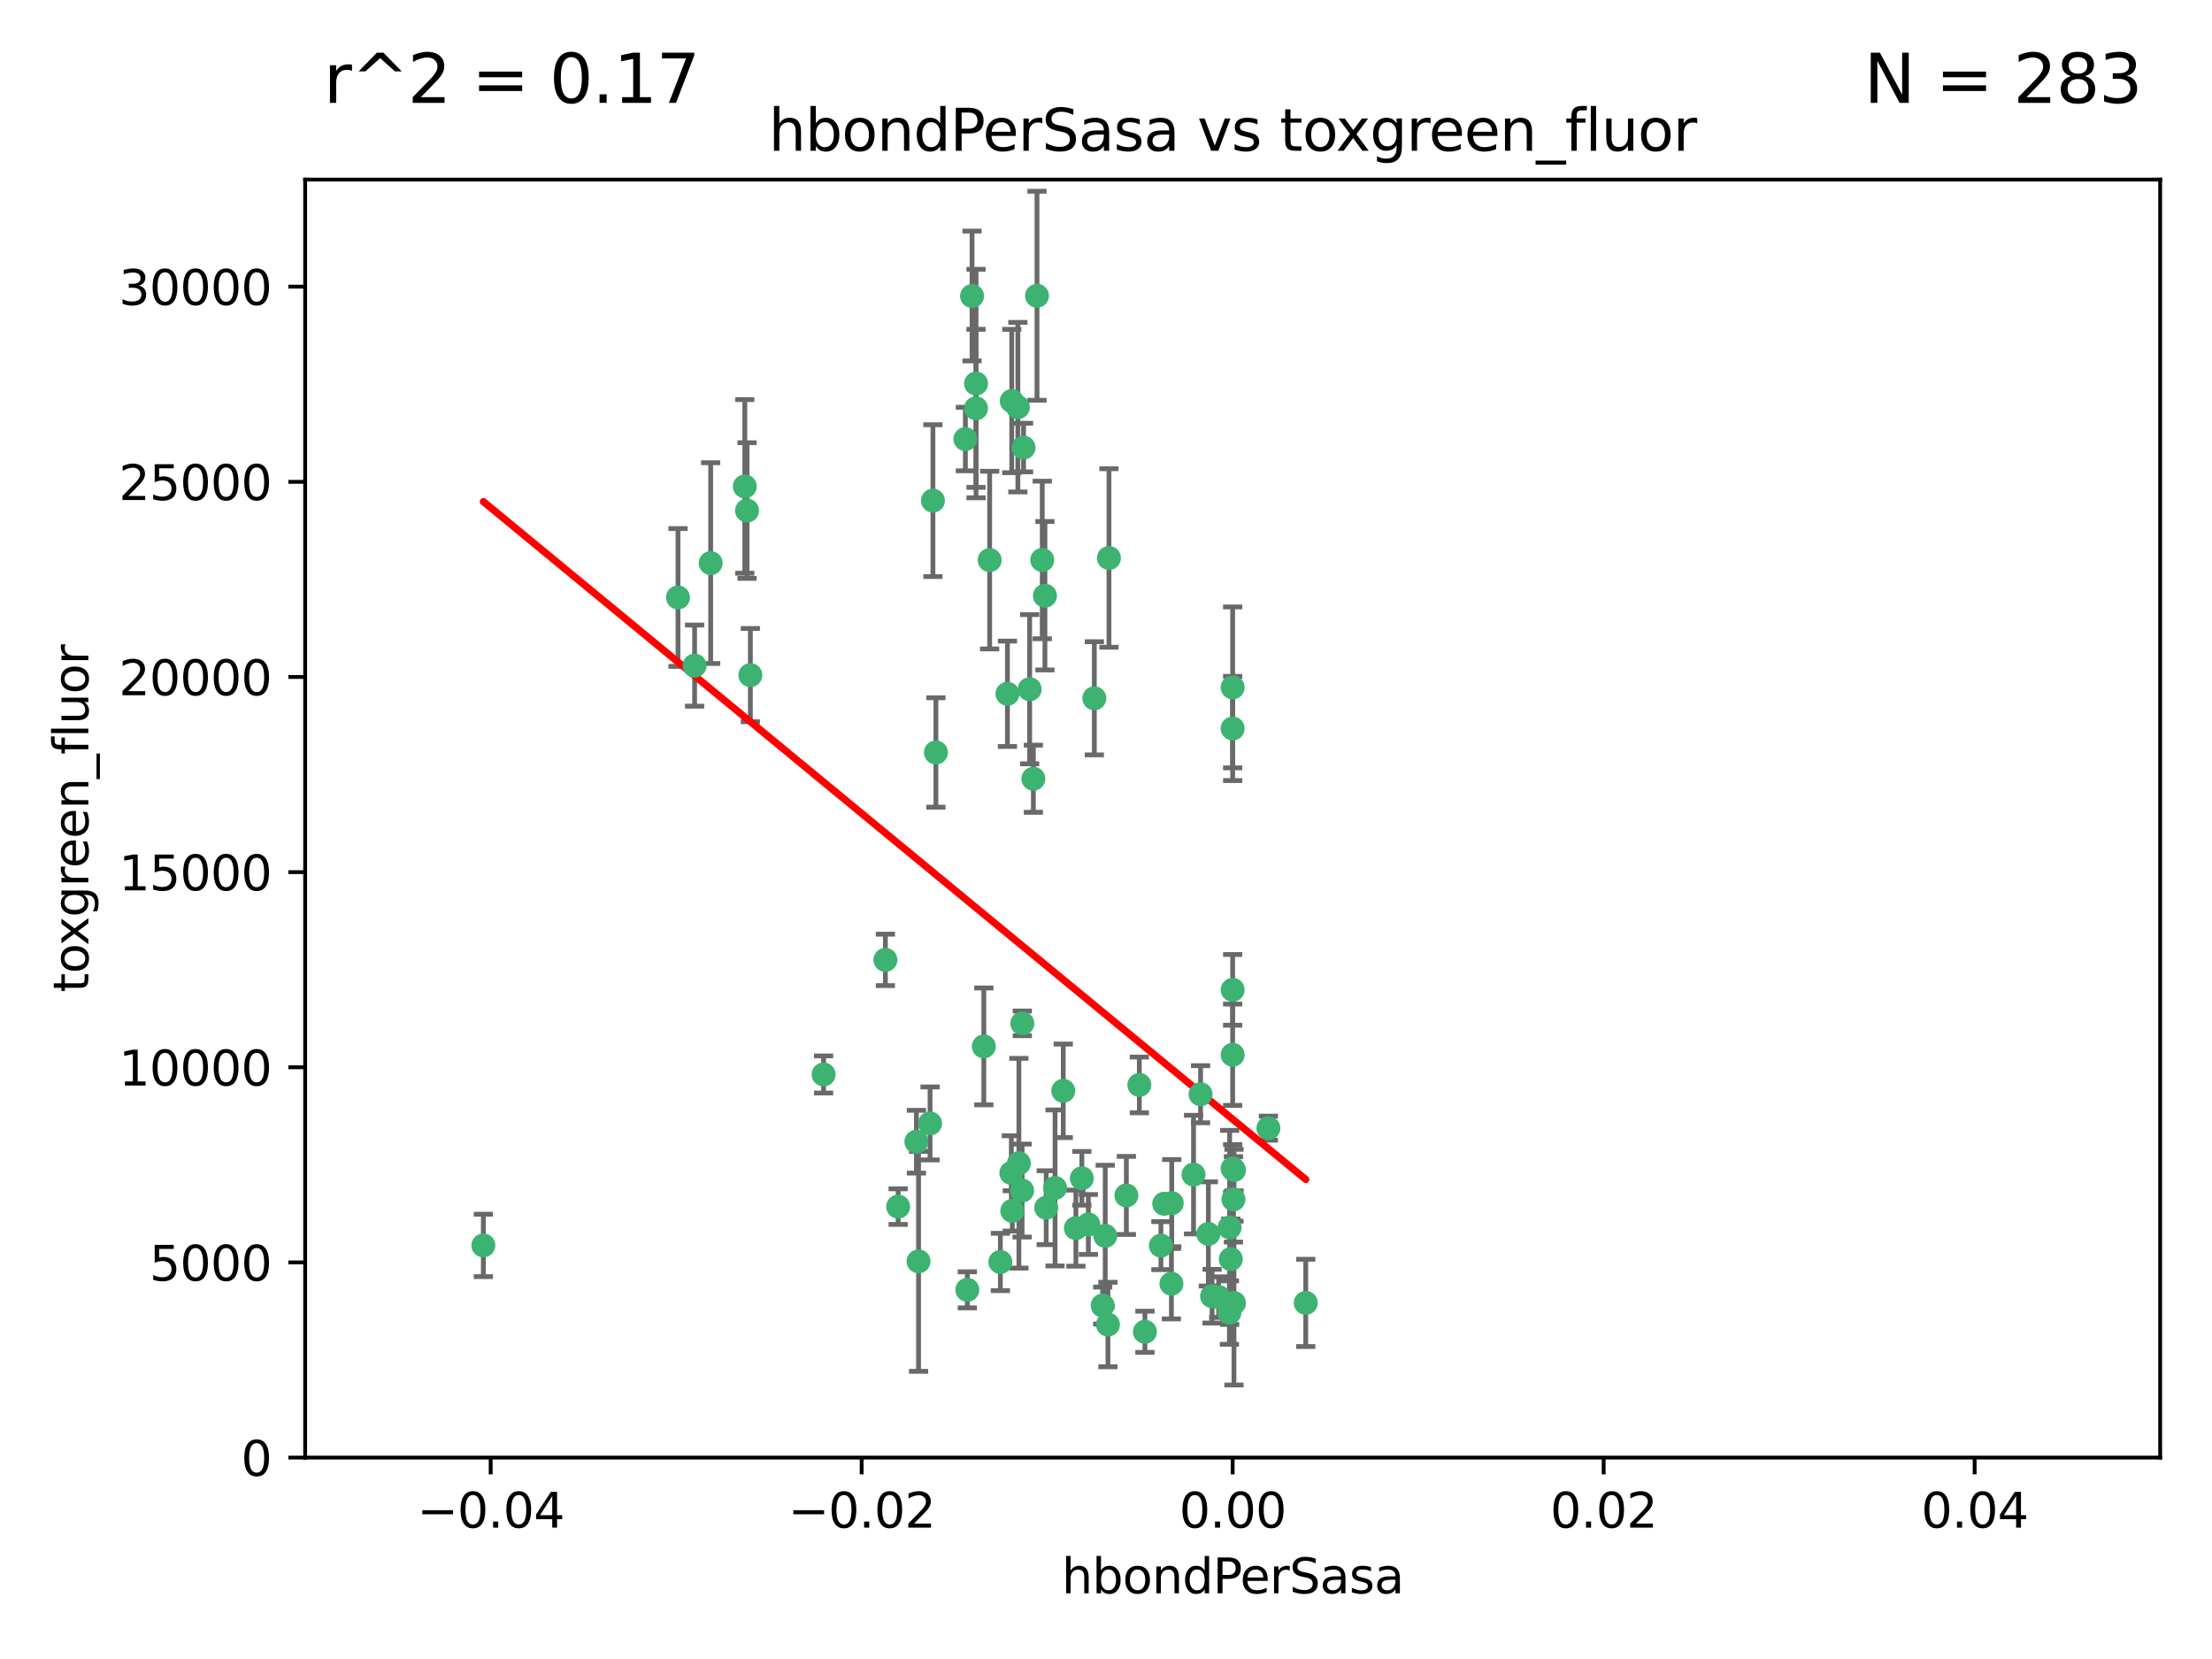 <?xml version="1.0" encoding="utf-8" standalone="no"?>
<!DOCTYPE svg PUBLIC "-//W3C//DTD SVG 1.1//EN"
  "http://www.w3.org/Graphics/SVG/1.1/DTD/svg11.dtd">
<svg xmlns:xlink="http://www.w3.org/1999/xlink" width="460.8pt" height="345.6pt" viewBox="0 0 460.8 345.6" xmlns="http://www.w3.org/2000/svg" version="1.1">
 <defs>
  <style type="text/css">*{stroke-linejoin: round; stroke-linecap: butt}</style>
 </defs>
 <g id="figure_1">
  <g id="patch_1">
   <path d="M 0 345.6 
L 460.8 345.6 
L 460.8 0 
L 0 0 
z
" style="fill: #ffffff"/>
  </g>
  <g id="axes_1">
   <g id="patch_2">
    <path d="M 63.571 303.64 
L 450 303.64 
L 450 37.411 
L 63.571 37.411 
z
" style="fill: #ffffff"/>
   </g>
   <g id="PathCollection_1">
    <defs>
     <path id="m97e5ae4700" d="M 0 1.118 
C 0.297 1.118 0.581 1 0.791 0.791 
C 1 0.581 1.118 0.297 1.118 0 
C 1.118 -0.297 1 -0.581 0.791 -0.791 
C 0.581 -1 0.297 -1.118 0 -1.118 
C -0.297 -1.118 -0.581 -1 -0.791 -0.791 
C -1 -0.581 -1.118 -0.297 -1.118 0 
C -1.118 0.297 -1 0.581 -0.791 0.791 
C -0.581 1 -0.297 1.118 0 1.118 
z
" style="stroke: #3cb371"/>
    </defs>
    <g clip-path="url(#p0ed3dbd4d8)">
     <use xlink:href="#m97e5ae4700" x="216.026" y="61.614" style="fill: #3cb371; stroke: #3cb371"/>
     <use xlink:href="#m97e5ae4700" x="217.677" y="124.1" style="fill: #3cb371; stroke: #3cb371"/>
     <use xlink:href="#m97e5ae4700" x="155.626" y="106.358" style="fill: #3cb371; stroke: #3cb371"/>
     <use xlink:href="#m97e5ae4700" x="203.329" y="79.9" style="fill: #3cb371; stroke: #3cb371"/>
     <use xlink:href="#m97e5ae4700" x="100.691" y="259.442" style="fill: #3cb371; stroke: #3cb371"/>
     <use xlink:href="#m97e5ae4700" x="203.319" y="85.062" style="fill: #3cb371; stroke: #3cb371"/>
     <use xlink:href="#m97e5ae4700" x="156.315" y="140.634" style="fill: #3cb371; stroke: #3cb371"/>
     <use xlink:href="#m97e5ae4700" x="148.044" y="117.306" style="fill: #3cb371; stroke: #3cb371"/>
     <use xlink:href="#m97e5ae4700" x="155.154" y="101.33" style="fill: #3cb371; stroke: #3cb371"/>
     <use xlink:href="#m97e5ae4700" x="214.498" y="143.574" style="fill: #3cb371; stroke: #3cb371"/>
     <use xlink:href="#m97e5ae4700" x="212.043" y="84.817" style="fill: #3cb371; stroke: #3cb371"/>
     <use xlink:href="#m97e5ae4700" x="206.164" y="116.682" style="fill: #3cb371; stroke: #3cb371"/>
     <use xlink:href="#m97e5ae4700" x="201.107" y="91.463" style="fill: #3cb371; stroke: #3cb371"/>
     <use xlink:href="#m97e5ae4700" x="210.768" y="83.54" style="fill: #3cb371; stroke: #3cb371"/>
     <use xlink:href="#m97e5ae4700" x="241.838" y="259.488" style="fill: #3cb371; stroke: #3cb371"/>
     <use xlink:href="#m97e5ae4700" x="264.233" y="235.012" style="fill: #3cb371; stroke: #3cb371"/>
     <use xlink:href="#m97e5ae4700" x="212.255" y="242.324" style="fill: #3cb371; stroke: #3cb371"/>
     <use xlink:href="#m97e5ae4700" x="213.226" y="93.237" style="fill: #3cb371; stroke: #3cb371"/>
     <use xlink:href="#m97e5ae4700" x="217.118" y="116.65" style="fill: #3cb371; stroke: #3cb371"/>
     <use xlink:href="#m97e5ae4700" x="202.496" y="61.664" style="fill: #3cb371; stroke: #3cb371"/>
     <use xlink:href="#m97e5ae4700" x="209.868" y="144.527" style="fill: #3cb371; stroke: #3cb371"/>
     <use xlink:href="#m97e5ae4700" x="184.442" y="199.958" style="fill: #3cb371; stroke: #3cb371"/>
     <use xlink:href="#m97e5ae4700" x="210.682" y="244.349" style="fill: #3cb371; stroke: #3cb371"/>
     <use xlink:href="#m97e5ae4700" x="194.344" y="104.293" style="fill: #3cb371; stroke: #3cb371"/>
     <use xlink:href="#m97e5ae4700" x="194.968" y="156.754" style="fill: #3cb371; stroke: #3cb371"/>
     <use xlink:href="#m97e5ae4700" x="201.512" y="268.694" style="fill: #3cb371; stroke: #3cb371"/>
     <use xlink:href="#m97e5ae4700" x="244.095" y="250.635" style="fill: #3cb371; stroke: #3cb371"/>
     <use xlink:href="#m97e5ae4700" x="144.699" y="138.657" style="fill: #3cb371; stroke: #3cb371"/>
     <use xlink:href="#m97e5ae4700" x="141.236" y="124.464" style="fill: #3cb371; stroke: #3cb371"/>
     <use xlink:href="#m97e5ae4700" x="242.524" y="250.767" style="fill: #3cb371; stroke: #3cb371"/>
     <use xlink:href="#m97e5ae4700" x="230.238" y="257.451" style="fill: #3cb371; stroke: #3cb371"/>
     <use xlink:href="#m97e5ae4700" x="190.904" y="237.838" style="fill: #3cb371; stroke: #3cb371"/>
     <use xlink:href="#m97e5ae4700" x="208.395" y="262.896" style="fill: #3cb371; stroke: #3cb371"/>
     <use xlink:href="#m97e5ae4700" x="215.269" y="162.223" style="fill: #3cb371; stroke: #3cb371"/>
     <use xlink:href="#m97e5ae4700" x="237.346" y="226.007" style="fill: #3cb371; stroke: #3cb371"/>
     <use xlink:href="#m97e5ae4700" x="252.503" y="270.018" style="fill: #3cb371; stroke: #3cb371"/>
     <use xlink:href="#m97e5ae4700" x="256.948" y="249.848" style="fill: #3cb371; stroke: #3cb371"/>
     <use xlink:href="#m97e5ae4700" x="219.786" y="247.472" style="fill: #3cb371; stroke: #3cb371"/>
     <use xlink:href="#m97e5ae4700" x="244.027" y="267.417" style="fill: #3cb371; stroke: #3cb371"/>
     <use xlink:href="#m97e5ae4700" x="256.397" y="262.293" style="fill: #3cb371; stroke: #3cb371"/>
     <use xlink:href="#m97e5ae4700" x="238.508" y="277.431" style="fill: #3cb371; stroke: #3cb371"/>
     <use xlink:href="#m97e5ae4700" x="234.644" y="249.032" style="fill: #3cb371; stroke: #3cb371"/>
     <use xlink:href="#m97e5ae4700" x="253.875" y="270.21" style="fill: #3cb371; stroke: #3cb371"/>
     <use xlink:href="#m97e5ae4700" x="229.709" y="271.976" style="fill: #3cb371; stroke: #3cb371"/>
     <use xlink:href="#m97e5ae4700" x="204.948" y="217.987" style="fill: #3cb371; stroke: #3cb371"/>
     <use xlink:href="#m97e5ae4700" x="191.354" y="262.761" style="fill: #3cb371; stroke: #3cb371"/>
     <use xlink:href="#m97e5ae4700" x="212.925" y="248.016" style="fill: #3cb371; stroke: #3cb371"/>
     <use xlink:href="#m97e5ae4700" x="221.497" y="227.238" style="fill: #3cb371; stroke: #3cb371"/>
     <use xlink:href="#m97e5ae4700" x="217.943" y="251.584" style="fill: #3cb371; stroke: #3cb371"/>
     <use xlink:href="#m97e5ae4700" x="187.102" y="251.36" style="fill: #3cb371; stroke: #3cb371"/>
     <use xlink:href="#m97e5ae4700" x="230.801" y="275.924" style="fill: #3cb371; stroke: #3cb371"/>
     <use xlink:href="#m97e5ae4700" x="212.966" y="213.19" style="fill: #3cb371; stroke: #3cb371"/>
     <use xlink:href="#m97e5ae4700" x="256.786" y="206.203" style="fill: #3cb371; stroke: #3cb371"/>
     <use xlink:href="#m97e5ae4700" x="227.97" y="145.468" style="fill: #3cb371; stroke: #3cb371"/>
     <use xlink:href="#m97e5ae4700" x="224.129" y="255.847" style="fill: #3cb371; stroke: #3cb371"/>
     <use xlink:href="#m97e5ae4700" x="225.369" y="245.459" style="fill: #3cb371; stroke: #3cb371"/>
     <use xlink:href="#m97e5ae4700" x="257.056" y="271.445" style="fill: #3cb371; stroke: #3cb371"/>
     <use xlink:href="#m97e5ae4700" x="226.725" y="255.08" style="fill: #3cb371; stroke: #3cb371"/>
     <use xlink:href="#m97e5ae4700" x="256.786" y="219.726" style="fill: #3cb371; stroke: #3cb371"/>
     <use xlink:href="#m97e5ae4700" x="256.109" y="273.433" style="fill: #3cb371; stroke: #3cb371"/>
     <use xlink:href="#m97e5ae4700" x="210.881" y="252.249" style="fill: #3cb371; stroke: #3cb371"/>
     <use xlink:href="#m97e5ae4700" x="256.159" y="255.69" style="fill: #3cb371; stroke: #3cb371"/>
     <use xlink:href="#m97e5ae4700" x="250.099" y="227.947" style="fill: #3cb371; stroke: #3cb371"/>
     <use xlink:href="#m97e5ae4700" x="256.786" y="143.2" style="fill: #3cb371; stroke: #3cb371"/>
     <use xlink:href="#m97e5ae4700" x="272.013" y="271.416" style="fill: #3cb371; stroke: #3cb371"/>
     <use xlink:href="#m97e5ae4700" x="231.015" y="116.24" style="fill: #3cb371; stroke: #3cb371"/>
     <use xlink:href="#m97e5ae4700" x="251.718" y="257.051" style="fill: #3cb371; stroke: #3cb371"/>
     <use xlink:href="#m97e5ae4700" x="256.786" y="243.416" style="fill: #3cb371; stroke: #3cb371"/>
     <use xlink:href="#m97e5ae4700" x="248.636" y="244.691" style="fill: #3cb371; stroke: #3cb371"/>
     <use xlink:href="#m97e5ae4700" x="257.069" y="243.742" style="fill: #3cb371; stroke: #3cb371"/>
     <use xlink:href="#m97e5ae4700" x="193.749" y="234.031" style="fill: #3cb371; stroke: #3cb371"/>
     <use xlink:href="#m97e5ae4700" x="171.569" y="223.827" style="fill: #3cb371; stroke: #3cb371"/>
     <use xlink:href="#m97e5ae4700" x="256.786" y="151.755" style="fill: #3cb371; stroke: #3cb371"/>
    </g>
   </g>
   <g id="matplotlib.axis_1">
    <g id="xtick_1">
     <g id="line2d_1">
      <defs>
       <path id="mc0fbf4f155" d="M 0 0 
L 0 3.5 
" style="stroke: #000000; stroke-width: 0.8"/>
      </defs>
      <g>
       <use xlink:href="#mc0fbf4f155" x="102.214" y="303.64" style="stroke: #000000; stroke-width: 0.8"/>
      </g>
     </g>
     <g id="text_1">
      <!-- −0.04 -->
      <g transform="translate(86.891 318.238)scale(0.1 -0.1)">
       <defs>
        <path id="DejaVuSans-2212" d="M 678 2272 
L 4684 2272 
L 4684 1741 
L 678 1741 
L 678 2272 
z
" transform="scale(0.016)"/>
        <path id="DejaVuSans-30" d="M 2034 4250 
Q 1547 4250 1301 3770 
Q 1056 3291 1056 2328 
Q 1056 1369 1301 889 
Q 1547 409 2034 409 
Q 2525 409 2770 889 
Q 3016 1369 3016 2328 
Q 3016 3291 2770 3770 
Q 2525 4250 2034 4250 
z
M 2034 4750 
Q 2819 4750 3233 4129 
Q 3647 3509 3647 2328 
Q 3647 1150 3233 529 
Q 2819 -91 2034 -91 
Q 1250 -91 836 529 
Q 422 1150 422 2328 
Q 422 3509 836 4129 
Q 1250 4750 2034 4750 
z
" transform="scale(0.016)"/>
        <path id="DejaVuSans-2e" d="M 684 794 
L 1344 794 
L 1344 0 
L 684 0 
L 684 794 
z
" transform="scale(0.016)"/>
        <path id="DejaVuSans-34" d="M 2419 4116 
L 825 1625 
L 2419 1625 
L 2419 4116 
z
M 2253 4666 
L 3047 4666 
L 3047 1625 
L 3713 1625 
L 3713 1100 
L 3047 1100 
L 3047 0 
L 2419 0 
L 2419 1100 
L 313 1100 
L 313 1709 
L 2253 4666 
z
" transform="scale(0.016)"/>
       </defs>
       <use xlink:href="#DejaVuSans-2212"/>
       <use xlink:href="#DejaVuSans-30" x="83.789"/>
       <use xlink:href="#DejaVuSans-2e" x="147.412"/>
       <use xlink:href="#DejaVuSans-30" x="179.199"/>
       <use xlink:href="#DejaVuSans-34" x="242.822"/>
      </g>
     </g>
    </g>
    <g id="xtick_2">
     <g id="line2d_2">
      <g>
       <use xlink:href="#mc0fbf4f155" x="179.5" y="303.64" style="stroke: #000000; stroke-width: 0.8"/>
      </g>
     </g>
     <g id="text_2">
      <!-- −0.02 -->
      <g transform="translate(164.177 318.238)scale(0.1 -0.1)">
       <defs>
        <path id="DejaVuSans-32" d="M 1228 531 
L 3431 531 
L 3431 0 
L 469 0 
L 469 531 
Q 828 903 1448 1529 
Q 2069 2156 2228 2338 
Q 2531 2678 2651 2914 
Q 2772 3150 2772 3378 
Q 2772 3750 2511 3984 
Q 2250 4219 1831 4219 
Q 1534 4219 1204 4116 
Q 875 4013 500 3803 
L 500 4441 
Q 881 4594 1212 4672 
Q 1544 4750 1819 4750 
Q 2544 4750 2975 4387 
Q 3406 4025 3406 3419 
Q 3406 3131 3298 2873 
Q 3191 2616 2906 2266 
Q 2828 2175 2409 1742 
Q 1991 1309 1228 531 
z
" transform="scale(0.016)"/>
       </defs>
       <use xlink:href="#DejaVuSans-2212"/>
       <use xlink:href="#DejaVuSans-30" x="83.789"/>
       <use xlink:href="#DejaVuSans-2e" x="147.412"/>
       <use xlink:href="#DejaVuSans-30" x="179.199"/>
       <use xlink:href="#DejaVuSans-32" x="242.822"/>
      </g>
     </g>
    </g>
    <g id="xtick_3">
     <g id="line2d_3">
      <g>
       <use xlink:href="#mc0fbf4f155" x="256.786" y="303.64" style="stroke: #000000; stroke-width: 0.8"/>
      </g>
     </g>
     <g id="text_3">
      <!-- 0.00 -->
      <g transform="translate(245.653 318.238)scale(0.1 -0.1)">
       <use xlink:href="#DejaVuSans-30"/>
       <use xlink:href="#DejaVuSans-2e" x="63.623"/>
       <use xlink:href="#DejaVuSans-30" x="95.41"/>
       <use xlink:href="#DejaVuSans-30" x="159.033"/>
      </g>
     </g>
    </g>
    <g id="xtick_4">
     <g id="line2d_4">
      <g>
       <use xlink:href="#mc0fbf4f155" x="334.071" y="303.64" style="stroke: #000000; stroke-width: 0.8"/>
      </g>
     </g>
     <g id="text_4">
      <!-- 0.02 -->
      <g transform="translate(322.939 318.238)scale(0.1 -0.1)">
       <use xlink:href="#DejaVuSans-30"/>
       <use xlink:href="#DejaVuSans-2e" x="63.623"/>
       <use xlink:href="#DejaVuSans-30" x="95.41"/>
       <use xlink:href="#DejaVuSans-32" x="159.033"/>
      </g>
     </g>
    </g>
    <g id="xtick_5">
     <g id="line2d_5">
      <g>
       <use xlink:href="#mc0fbf4f155" x="411.357" y="303.64" style="stroke: #000000; stroke-width: 0.8"/>
      </g>
     </g>
     <g id="text_5">
      <!-- 0.04 -->
      <g transform="translate(400.224 318.238)scale(0.1 -0.1)">
       <use xlink:href="#DejaVuSans-30"/>
       <use xlink:href="#DejaVuSans-2e" x="63.623"/>
       <use xlink:href="#DejaVuSans-30" x="95.41"/>
       <use xlink:href="#DejaVuSans-34" x="159.033"/>
      </g>
     </g>
    </g>
    <g id="text_6">
     <!-- hbondPerSasa -->
     <g transform="translate(221.168 331.917)scale(0.1 -0.1)">
      <defs>
       <path id="DejaVuSans-68" d="M 3513 2113 
L 3513 0 
L 2938 0 
L 2938 2094 
Q 2938 2591 2744 2837 
Q 2550 3084 2163 3084 
Q 1697 3084 1428 2787 
Q 1159 2491 1159 1978 
L 1159 0 
L 581 0 
L 581 4863 
L 1159 4863 
L 1159 2956 
Q 1366 3272 1645 3428 
Q 1925 3584 2291 3584 
Q 2894 3584 3203 3211 
Q 3513 2838 3513 2113 
z
" transform="scale(0.016)"/>
       <path id="DejaVuSans-62" d="M 3116 1747 
Q 3116 2381 2855 2742 
Q 2594 3103 2138 3103 
Q 1681 3103 1420 2742 
Q 1159 2381 1159 1747 
Q 1159 1113 1420 752 
Q 1681 391 2138 391 
Q 2594 391 2855 752 
Q 3116 1113 3116 1747 
z
M 1159 2969 
Q 1341 3281 1617 3432 
Q 1894 3584 2278 3584 
Q 2916 3584 3314 3078 
Q 3713 2572 3713 1747 
Q 3713 922 3314 415 
Q 2916 -91 2278 -91 
Q 1894 -91 1617 61 
Q 1341 213 1159 525 
L 1159 0 
L 581 0 
L 581 4863 
L 1159 4863 
L 1159 2969 
z
" transform="scale(0.016)"/>
       <path id="DejaVuSans-6f" d="M 1959 3097 
Q 1497 3097 1228 2736 
Q 959 2375 959 1747 
Q 959 1119 1226 758 
Q 1494 397 1959 397 
Q 2419 397 2687 759 
Q 2956 1122 2956 1747 
Q 2956 2369 2687 2733 
Q 2419 3097 1959 3097 
z
M 1959 3584 
Q 2709 3584 3137 3096 
Q 3566 2609 3566 1747 
Q 3566 888 3137 398 
Q 2709 -91 1959 -91 
Q 1206 -91 779 398 
Q 353 888 353 1747 
Q 353 2609 779 3096 
Q 1206 3584 1959 3584 
z
" transform="scale(0.016)"/>
       <path id="DejaVuSans-6e" d="M 3513 2113 
L 3513 0 
L 2938 0 
L 2938 2094 
Q 2938 2591 2744 2837 
Q 2550 3084 2163 3084 
Q 1697 3084 1428 2787 
Q 1159 2491 1159 1978 
L 1159 0 
L 581 0 
L 581 3500 
L 1159 3500 
L 1159 2956 
Q 1366 3272 1645 3428 
Q 1925 3584 2291 3584 
Q 2894 3584 3203 3211 
Q 3513 2838 3513 2113 
z
" transform="scale(0.016)"/>
       <path id="DejaVuSans-64" d="M 2906 2969 
L 2906 4863 
L 3481 4863 
L 3481 0 
L 2906 0 
L 2906 525 
Q 2725 213 2448 61 
Q 2172 -91 1784 -91 
Q 1150 -91 751 415 
Q 353 922 353 1747 
Q 353 2572 751 3078 
Q 1150 3584 1784 3584 
Q 2172 3584 2448 3432 
Q 2725 3281 2906 2969 
z
M 947 1747 
Q 947 1113 1208 752 
Q 1469 391 1925 391 
Q 2381 391 2643 752 
Q 2906 1113 2906 1747 
Q 2906 2381 2643 2742 
Q 2381 3103 1925 3103 
Q 1469 3103 1208 2742 
Q 947 2381 947 1747 
z
" transform="scale(0.016)"/>
       <path id="DejaVuSans-50" d="M 1259 4147 
L 1259 2394 
L 2053 2394 
Q 2494 2394 2734 2622 
Q 2975 2850 2975 3272 
Q 2975 3691 2734 3919 
Q 2494 4147 2053 4147 
L 1259 4147 
z
M 628 4666 
L 2053 4666 
Q 2838 4666 3239 4311 
Q 3641 3956 3641 3272 
Q 3641 2581 3239 2228 
Q 2838 1875 2053 1875 
L 1259 1875 
L 1259 0 
L 628 0 
L 628 4666 
z
" transform="scale(0.016)"/>
       <path id="DejaVuSans-65" d="M 3597 1894 
L 3597 1613 
L 953 1613 
Q 991 1019 1311 708 
Q 1631 397 2203 397 
Q 2534 397 2845 478 
Q 3156 559 3463 722 
L 3463 178 
Q 3153 47 2828 -22 
Q 2503 -91 2169 -91 
Q 1331 -91 842 396 
Q 353 884 353 1716 
Q 353 2575 817 3079 
Q 1281 3584 2069 3584 
Q 2775 3584 3186 3129 
Q 3597 2675 3597 1894 
z
M 3022 2063 
Q 3016 2534 2758 2815 
Q 2500 3097 2075 3097 
Q 1594 3097 1305 2825 
Q 1016 2553 972 2059 
L 3022 2063 
z
" transform="scale(0.016)"/>
       <path id="DejaVuSans-72" d="M 2631 2963 
Q 2534 3019 2420 3045 
Q 2306 3072 2169 3072 
Q 1681 3072 1420 2755 
Q 1159 2438 1159 1844 
L 1159 0 
L 581 0 
L 581 3500 
L 1159 3500 
L 1159 2956 
Q 1341 3275 1631 3429 
Q 1922 3584 2338 3584 
Q 2397 3584 2469 3576 
Q 2541 3569 2628 3553 
L 2631 2963 
z
" transform="scale(0.016)"/>
       <path id="DejaVuSans-53" d="M 3425 4513 
L 3425 3897 
Q 3066 4069 2747 4153 
Q 2428 4238 2131 4238 
Q 1616 4238 1336 4038 
Q 1056 3838 1056 3469 
Q 1056 3159 1242 3001 
Q 1428 2844 1947 2747 
L 2328 2669 
Q 3034 2534 3370 2195 
Q 3706 1856 3706 1288 
Q 3706 609 3251 259 
Q 2797 -91 1919 -91 
Q 1588 -91 1214 -16 
Q 841 59 441 206 
L 441 856 
Q 825 641 1194 531 
Q 1563 422 1919 422 
Q 2459 422 2753 634 
Q 3047 847 3047 1241 
Q 3047 1584 2836 1778 
Q 2625 1972 2144 2069 
L 1759 2144 
Q 1053 2284 737 2584 
Q 422 2884 422 3419 
Q 422 4038 858 4394 
Q 1294 4750 2059 4750 
Q 2388 4750 2728 4690 
Q 3069 4631 3425 4513 
z
" transform="scale(0.016)"/>
       <path id="DejaVuSans-61" d="M 2194 1759 
Q 1497 1759 1228 1600 
Q 959 1441 959 1056 
Q 959 750 1161 570 
Q 1363 391 1709 391 
Q 2188 391 2477 730 
Q 2766 1069 2766 1631 
L 2766 1759 
L 2194 1759 
z
M 3341 1997 
L 3341 0 
L 2766 0 
L 2766 531 
Q 2569 213 2275 61 
Q 1981 -91 1556 -91 
Q 1019 -91 701 211 
Q 384 513 384 1019 
Q 384 1609 779 1909 
Q 1175 2209 1959 2209 
L 2766 2209 
L 2766 2266 
Q 2766 2663 2505 2880 
Q 2244 3097 1772 3097 
Q 1472 3097 1187 3025 
Q 903 2953 641 2809 
L 641 3341 
Q 956 3463 1253 3523 
Q 1550 3584 1831 3584 
Q 2591 3584 2966 3190 
Q 3341 2797 3341 1997 
z
" transform="scale(0.016)"/>
       <path id="DejaVuSans-73" d="M 2834 3397 
L 2834 2853 
Q 2591 2978 2328 3040 
Q 2066 3103 1784 3103 
Q 1356 3103 1142 2972 
Q 928 2841 928 2578 
Q 928 2378 1081 2264 
Q 1234 2150 1697 2047 
L 1894 2003 
Q 2506 1872 2764 1633 
Q 3022 1394 3022 966 
Q 3022 478 2636 193 
Q 2250 -91 1575 -91 
Q 1294 -91 989 -36 
Q 684 19 347 128 
L 347 722 
Q 666 556 975 473 
Q 1284 391 1588 391 
Q 1994 391 2212 530 
Q 2431 669 2431 922 
Q 2431 1156 2273 1281 
Q 2116 1406 1581 1522 
L 1381 1569 
Q 847 1681 609 1914 
Q 372 2147 372 2553 
Q 372 3047 722 3315 
Q 1072 3584 1716 3584 
Q 2034 3584 2315 3537 
Q 2597 3491 2834 3397 
z
" transform="scale(0.016)"/>
      </defs>
      <use xlink:href="#DejaVuSans-68"/>
      <use xlink:href="#DejaVuSans-62" x="63.379"/>
      <use xlink:href="#DejaVuSans-6f" x="126.855"/>
      <use xlink:href="#DejaVuSans-6e" x="188.037"/>
      <use xlink:href="#DejaVuSans-64" x="251.416"/>
      <use xlink:href="#DejaVuSans-50" x="314.893"/>
      <use xlink:href="#DejaVuSans-65" x="371.57"/>
      <use xlink:href="#DejaVuSans-72" x="433.094"/>
      <use xlink:href="#DejaVuSans-53" x="474.207"/>
      <use xlink:href="#DejaVuSans-61" x="537.684"/>
      <use xlink:href="#DejaVuSans-73" x="598.963"/>
      <use xlink:href="#DejaVuSans-61" x="651.062"/>
     </g>
    </g>
   </g>
   <g id="matplotlib.axis_2">
    <g id="ytick_1">
     <g id="line2d_6">
      <defs>
       <path id="mfa5121de0a" d="M 0 0 
L -3.5 0 
" style="stroke: #000000; stroke-width: 0.8"/>
      </defs>
      <g>
       <use xlink:href="#mfa5121de0a" x="63.571" y="303.64" style="stroke: #000000; stroke-width: 0.8"/>
      </g>
     </g>
     <g id="text_7">
      <!-- 0 -->
      <g transform="translate(50.209 307.439)scale(0.1 -0.1)">
       <use xlink:href="#DejaVuSans-30"/>
      </g>
     </g>
    </g>
    <g id="ytick_2">
     <g id="line2d_7">
      <g>
       <use xlink:href="#mfa5121de0a" x="63.571" y="262.986" style="stroke: #000000; stroke-width: 0.8"/>
      </g>
     </g>
     <g id="text_8">
      <!-- 5000 -->
      <g transform="translate(31.121 266.786)scale(0.1 -0.1)">
       <defs>
        <path id="DejaVuSans-35" d="M 691 4666 
L 3169 4666 
L 3169 4134 
L 1269 4134 
L 1269 2991 
Q 1406 3038 1543 3061 
Q 1681 3084 1819 3084 
Q 2600 3084 3056 2656 
Q 3513 2228 3513 1497 
Q 3513 744 3044 326 
Q 2575 -91 1722 -91 
Q 1428 -91 1123 -41 
Q 819 9 494 109 
L 494 744 
Q 775 591 1075 516 
Q 1375 441 1709 441 
Q 2250 441 2565 725 
Q 2881 1009 2881 1497 
Q 2881 1984 2565 2268 
Q 2250 2553 1709 2553 
Q 1456 2553 1204 2497 
Q 953 2441 691 2322 
L 691 4666 
z
" transform="scale(0.016)"/>
       </defs>
       <use xlink:href="#DejaVuSans-35"/>
       <use xlink:href="#DejaVuSans-30" x="63.623"/>
       <use xlink:href="#DejaVuSans-30" x="127.246"/>
       <use xlink:href="#DejaVuSans-30" x="190.869"/>
      </g>
     </g>
    </g>
    <g id="ytick_3">
     <g id="line2d_8">
      <g>
       <use xlink:href="#mfa5121de0a" x="63.571" y="222.333" style="stroke: #000000; stroke-width: 0.8"/>
      </g>
     </g>
     <g id="text_9">
      <!-- 10000 -->
      <g transform="translate(24.759 226.132)scale(0.1 -0.1)">
       <defs>
        <path id="DejaVuSans-31" d="M 794 531 
L 1825 531 
L 1825 4091 
L 703 3866 
L 703 4441 
L 1819 4666 
L 2450 4666 
L 2450 531 
L 3481 531 
L 3481 0 
L 794 0 
L 794 531 
z
" transform="scale(0.016)"/>
       </defs>
       <use xlink:href="#DejaVuSans-31"/>
       <use xlink:href="#DejaVuSans-30" x="63.623"/>
       <use xlink:href="#DejaVuSans-30" x="127.246"/>
       <use xlink:href="#DejaVuSans-30" x="190.869"/>
       <use xlink:href="#DejaVuSans-30" x="254.492"/>
      </g>
     </g>
    </g>
    <g id="ytick_4">
     <g id="line2d_9">
      <g>
       <use xlink:href="#mfa5121de0a" x="63.571" y="181.679" style="stroke: #000000; stroke-width: 0.8"/>
      </g>
     </g>
     <g id="text_10">
      <!-- 15000 -->
      <g transform="translate(24.759 185.478)scale(0.1 -0.1)">
       <use xlink:href="#DejaVuSans-31"/>
       <use xlink:href="#DejaVuSans-35" x="63.623"/>
       <use xlink:href="#DejaVuSans-30" x="127.246"/>
       <use xlink:href="#DejaVuSans-30" x="190.869"/>
       <use xlink:href="#DejaVuSans-30" x="254.492"/>
      </g>
     </g>
    </g>
    <g id="ytick_5">
     <g id="line2d_10">
      <g>
       <use xlink:href="#mfa5121de0a" x="63.571" y="141.026" style="stroke: #000000; stroke-width: 0.8"/>
      </g>
     </g>
     <g id="text_11">
      <!-- 20000 -->
      <g transform="translate(24.759 144.825)scale(0.1 -0.1)">
       <use xlink:href="#DejaVuSans-32"/>
       <use xlink:href="#DejaVuSans-30" x="63.623"/>
       <use xlink:href="#DejaVuSans-30" x="127.246"/>
       <use xlink:href="#DejaVuSans-30" x="190.869"/>
       <use xlink:href="#DejaVuSans-30" x="254.492"/>
      </g>
     </g>
    </g>
    <g id="ytick_6">
     <g id="line2d_11">
      <g>
       <use xlink:href="#mfa5121de0a" x="63.571" y="100.372" style="stroke: #000000; stroke-width: 0.8"/>
      </g>
     </g>
     <g id="text_12">
      <!-- 25000 -->
      <g transform="translate(24.759 104.171)scale(0.1 -0.1)">
       <use xlink:href="#DejaVuSans-32"/>
       <use xlink:href="#DejaVuSans-35" x="63.623"/>
       <use xlink:href="#DejaVuSans-30" x="127.246"/>
       <use xlink:href="#DejaVuSans-30" x="190.869"/>
       <use xlink:href="#DejaVuSans-30" x="254.492"/>
      </g>
     </g>
    </g>
    <g id="ytick_7">
     <g id="line2d_12">
      <g>
       <use xlink:href="#mfa5121de0a" x="63.571" y="59.718" style="stroke: #000000; stroke-width: 0.8"/>
      </g>
     </g>
     <g id="text_13">
      <!-- 30000 -->
      <g transform="translate(24.759 63.518)scale(0.1 -0.1)">
       <defs>
        <path id="DejaVuSans-33" d="M 2597 2516 
Q 3050 2419 3304 2112 
Q 3559 1806 3559 1356 
Q 3559 666 3084 287 
Q 2609 -91 1734 -91 
Q 1441 -91 1130 -33 
Q 819 25 488 141 
L 488 750 
Q 750 597 1062 519 
Q 1375 441 1716 441 
Q 2309 441 2620 675 
Q 2931 909 2931 1356 
Q 2931 1769 2642 2001 
Q 2353 2234 1838 2234 
L 1294 2234 
L 1294 2753 
L 1863 2753 
Q 2328 2753 2575 2939 
Q 2822 3125 2822 3475 
Q 2822 3834 2567 4026 
Q 2313 4219 1838 4219 
Q 1578 4219 1281 4162 
Q 984 4106 628 3988 
L 628 4550 
Q 988 4650 1302 4700 
Q 1616 4750 1894 4750 
Q 2613 4750 3031 4423 
Q 3450 4097 3450 3541 
Q 3450 3153 3228 2886 
Q 3006 2619 2597 2516 
z
" transform="scale(0.016)"/>
       </defs>
       <use xlink:href="#DejaVuSans-33"/>
       <use xlink:href="#DejaVuSans-30" x="63.623"/>
       <use xlink:href="#DejaVuSans-30" x="127.246"/>
       <use xlink:href="#DejaVuSans-30" x="190.869"/>
       <use xlink:href="#DejaVuSans-30" x="254.492"/>
      </g>
     </g>
    </g>
    <g id="text_14">
     <!-- toxgreen_fluor -->
     <g transform="translate(18.401 206.72)rotate(-90)scale(0.1 -0.1)">
      <defs>
       <path id="DejaVuSans-74" d="M 1172 4494 
L 1172 3500 
L 2356 3500 
L 2356 3053 
L 1172 3053 
L 1172 1153 
Q 1172 725 1289 603 
Q 1406 481 1766 481 
L 2356 481 
L 2356 0 
L 1766 0 
Q 1100 0 847 248 
Q 594 497 594 1153 
L 594 3053 
L 172 3053 
L 172 3500 
L 594 3500 
L 594 4494 
L 1172 4494 
z
" transform="scale(0.016)"/>
       <path id="DejaVuSans-78" d="M 3513 3500 
L 2247 1797 
L 3578 0 
L 2900 0 
L 1881 1375 
L 863 0 
L 184 0 
L 1544 1831 
L 300 3500 
L 978 3500 
L 1906 2253 
L 2834 3500 
L 3513 3500 
z
" transform="scale(0.016)"/>
       <path id="DejaVuSans-67" d="M 2906 1791 
Q 2906 2416 2648 2759 
Q 2391 3103 1925 3103 
Q 1463 3103 1205 2759 
Q 947 2416 947 1791 
Q 947 1169 1205 825 
Q 1463 481 1925 481 
Q 2391 481 2648 825 
Q 2906 1169 2906 1791 
z
M 3481 434 
Q 3481 -459 3084 -895 
Q 2688 -1331 1869 -1331 
Q 1566 -1331 1297 -1286 
Q 1028 -1241 775 -1147 
L 775 -588 
Q 1028 -725 1275 -790 
Q 1522 -856 1778 -856 
Q 2344 -856 2625 -561 
Q 2906 -266 2906 331 
L 2906 616 
Q 2728 306 2450 153 
Q 2172 0 1784 0 
Q 1141 0 747 490 
Q 353 981 353 1791 
Q 353 2603 747 3093 
Q 1141 3584 1784 3584 
Q 2172 3584 2450 3431 
Q 2728 3278 2906 2969 
L 2906 3500 
L 3481 3500 
L 3481 434 
z
" transform="scale(0.016)"/>
       <path id="DejaVuSans-5f" d="M 3263 -1063 
L 3263 -1509 
L -63 -1509 
L -63 -1063 
L 3263 -1063 
z
" transform="scale(0.016)"/>
       <path id="DejaVuSans-66" d="M 2375 4863 
L 2375 4384 
L 1825 4384 
Q 1516 4384 1395 4259 
Q 1275 4134 1275 3809 
L 1275 3500 
L 2222 3500 
L 2222 3053 
L 1275 3053 
L 1275 0 
L 697 0 
L 697 3053 
L 147 3053 
L 147 3500 
L 697 3500 
L 697 3744 
Q 697 4328 969 4595 
Q 1241 4863 1831 4863 
L 2375 4863 
z
" transform="scale(0.016)"/>
       <path id="DejaVuSans-6c" d="M 603 4863 
L 1178 4863 
L 1178 0 
L 603 0 
L 603 4863 
z
" transform="scale(0.016)"/>
       <path id="DejaVuSans-75" d="M 544 1381 
L 544 3500 
L 1119 3500 
L 1119 1403 
Q 1119 906 1312 657 
Q 1506 409 1894 409 
Q 2359 409 2629 706 
Q 2900 1003 2900 1516 
L 2900 3500 
L 3475 3500 
L 3475 0 
L 2900 0 
L 2900 538 
Q 2691 219 2414 64 
Q 2138 -91 1772 -91 
Q 1169 -91 856 284 
Q 544 659 544 1381 
z
M 1991 3584 
L 1991 3584 
z
" transform="scale(0.016)"/>
      </defs>
      <use xlink:href="#DejaVuSans-74"/>
      <use xlink:href="#DejaVuSans-6f" x="39.209"/>
      <use xlink:href="#DejaVuSans-78" x="97.266"/>
      <use xlink:href="#DejaVuSans-67" x="156.445"/>
      <use xlink:href="#DejaVuSans-72" x="219.922"/>
      <use xlink:href="#DejaVuSans-65" x="258.785"/>
      <use xlink:href="#DejaVuSans-65" x="320.309"/>
      <use xlink:href="#DejaVuSans-6e" x="381.832"/>
      <use xlink:href="#DejaVuSans-5f" x="445.211"/>
      <use xlink:href="#DejaVuSans-66" x="495.211"/>
      <use xlink:href="#DejaVuSans-6c" x="530.416"/>
      <use xlink:href="#DejaVuSans-75" x="558.199"/>
      <use xlink:href="#DejaVuSans-6f" x="621.578"/>
      <use xlink:href="#DejaVuSans-72" x="682.76"/>
     </g>
    </g>
   </g>
   <g id="LineCollection_1">
    <path d="M 216.026 83.38 
L 216.026 39.848 
" clip-path="url(#p0ed3dbd4d8)" style="fill: none; stroke: #696969"/>
    <path d="M 217.677 139.562 
L 217.677 108.638 
" clip-path="url(#p0ed3dbd4d8)" style="fill: none; stroke: #696969"/>
    <path d="M 155.626 120.489 
L 155.626 92.227 
" clip-path="url(#p0ed3dbd4d8)" style="fill: none; stroke: #696969"/>
    <path d="M 203.329 103.698 
L 203.329 56.102 
" clip-path="url(#p0ed3dbd4d8)" style="fill: none; stroke: #696969"/>
    <path d="M 100.691 265.941 
L 100.691 252.944 
" clip-path="url(#p0ed3dbd4d8)" style="fill: none; stroke: #696969"/>
    <path d="M 203.319 101.528 
L 203.319 68.595 
" clip-path="url(#p0ed3dbd4d8)" style="fill: none; stroke: #696969"/>
    <path d="M 156.315 150.349 
L 156.315 130.92 
" clip-path="url(#p0ed3dbd4d8)" style="fill: none; stroke: #696969"/>
    <path d="M 148.044 138.218 
L 148.044 96.393 
" clip-path="url(#p0ed3dbd4d8)" style="fill: none; stroke: #696969"/>
    <path d="M 155.154 119.415 
L 155.154 83.245 
" clip-path="url(#p0ed3dbd4d8)" style="fill: none; stroke: #696969"/>
    <path d="M 214.498 159.116 
L 214.498 128.031 
" clip-path="url(#p0ed3dbd4d8)" style="fill: none; stroke: #696969"/>
    <path d="M 212.043 102.476 
L 212.043 67.157 
" clip-path="url(#p0ed3dbd4d8)" style="fill: none; stroke: #696969"/>
    <path d="M 206.164 135.19 
L 206.164 98.175 
" clip-path="url(#p0ed3dbd4d8)" style="fill: none; stroke: #696969"/>
    <path d="M 201.107 98.075 
L 201.107 84.85 
" clip-path="url(#p0ed3dbd4d8)" style="fill: none; stroke: #696969"/>
    <path d="M 210.768 98.468 
L 210.768 68.613 
" clip-path="url(#p0ed3dbd4d8)" style="fill: none; stroke: #696969"/>
    <path d="M 241.838 264.487 
L 241.838 254.489 
" clip-path="url(#p0ed3dbd4d8)" style="fill: none; stroke: #696969"/>
    <path d="M 264.233 237.516 
L 264.233 232.507 
" clip-path="url(#p0ed3dbd4d8)" style="fill: none; stroke: #696969"/>
    <path d="M 212.255 264.166 
L 212.255 220.481 
" clip-path="url(#p0ed3dbd4d8)" style="fill: none; stroke: #696969"/>
    <path d="M 213.226 98.3 
L 213.226 88.175 
" clip-path="url(#p0ed3dbd4d8)" style="fill: none; stroke: #696969"/>
    <path d="M 217.118 133.058 
L 217.118 100.243 
" clip-path="url(#p0ed3dbd4d8)" style="fill: none; stroke: #696969"/>
    <path d="M 202.496 75.185 
L 202.496 48.142 
" clip-path="url(#p0ed3dbd4d8)" style="fill: none; stroke: #696969"/>
    <path d="M 209.868 155.498 
L 209.868 133.556 
" clip-path="url(#p0ed3dbd4d8)" style="fill: none; stroke: #696969"/>
    <path d="M 184.442 205.31 
L 184.442 194.605 
" clip-path="url(#p0ed3dbd4d8)" style="fill: none; stroke: #696969"/>
    <path d="M 210.682 252.096 
L 210.682 236.603 
" clip-path="url(#p0ed3dbd4d8)" style="fill: none; stroke: #696969"/>
    <path d="M 194.344 120.111 
L 194.344 88.475 
" clip-path="url(#p0ed3dbd4d8)" style="fill: none; stroke: #696969"/>
    <path d="M 194.968 168.148 
L 194.968 145.359 
" clip-path="url(#p0ed3dbd4d8)" style="fill: none; stroke: #696969"/>
    <path d="M 201.512 272.448 
L 201.512 264.94 
" clip-path="url(#p0ed3dbd4d8)" style="fill: none; stroke: #696969"/>
    <path d="M 244.095 259.717 
L 244.095 241.553 
" clip-path="url(#p0ed3dbd4d8)" style="fill: none; stroke: #696969"/>
    <path d="M 144.699 147.112 
L 144.699 130.202 
" clip-path="url(#p0ed3dbd4d8)" style="fill: none; stroke: #696969"/>
    <path d="M 141.236 138.816 
L 141.236 110.112 
" clip-path="url(#p0ed3dbd4d8)" style="fill: none; stroke: #696969"/>
    <path d="M 242.524 251.458 
L 242.524 250.077 
" clip-path="url(#p0ed3dbd4d8)" style="fill: none; stroke: #696969"/>
    <path d="M 230.238 272.157 
L 230.238 242.746 
" clip-path="url(#p0ed3dbd4d8)" style="fill: none; stroke: #696969"/>
    <path d="M 190.904 244.374 
L 190.904 231.301 
" clip-path="url(#p0ed3dbd4d8)" style="fill: none; stroke: #696969"/>
    <path d="M 208.395 268.864 
L 208.395 256.927 
" clip-path="url(#p0ed3dbd4d8)" style="fill: none; stroke: #696969"/>
    <path d="M 215.269 169.217 
L 215.269 155.229 
" clip-path="url(#p0ed3dbd4d8)" style="fill: none; stroke: #696969"/>
    <path d="M 237.346 231.811 
L 237.346 220.203 
" clip-path="url(#p0ed3dbd4d8)" style="fill: none; stroke: #696969"/>
    <path d="M 252.503 275.607 
L 252.503 264.429 
" clip-path="url(#p0ed3dbd4d8)" style="fill: none; stroke: #696969"/>
    <path d="M 256.948 258.739 
L 256.948 240.957 
" clip-path="url(#p0ed3dbd4d8)" style="fill: none; stroke: #696969"/>
    <path d="M 219.786 263.721 
L 219.786 231.224 
" clip-path="url(#p0ed3dbd4d8)" style="fill: none; stroke: #696969"/>
    <path d="M 244.027 274.752 
L 244.027 260.081 
" clip-path="url(#p0ed3dbd4d8)" style="fill: none; stroke: #696969"/>
    <path d="M 256.397 270.647 
L 256.397 253.939 
" clip-path="url(#p0ed3dbd4d8)" style="fill: none; stroke: #696969"/>
    <path d="M 238.508 281.719 
L 238.508 273.143 
" clip-path="url(#p0ed3dbd4d8)" style="fill: none; stroke: #696969"/>
    <path d="M 234.644 257.161 
L 234.644 240.903 
" clip-path="url(#p0ed3dbd4d8)" style="fill: none; stroke: #696969"/>
    <path d="M 253.875 274.44 
L 253.875 265.981 
" clip-path="url(#p0ed3dbd4d8)" style="fill: none; stroke: #696969"/>
    <path d="M 229.709 275.827 
L 229.709 268.125 
" clip-path="url(#p0ed3dbd4d8)" style="fill: none; stroke: #696969"/>
    <path d="M 204.948 230.162 
L 204.948 205.812 
" clip-path="url(#p0ed3dbd4d8)" style="fill: none; stroke: #696969"/>
    <path d="M 191.354 285.673 
L 191.354 239.849 
" clip-path="url(#p0ed3dbd4d8)" style="fill: none; stroke: #696969"/>
    <path d="M 212.925 257.7 
L 212.925 238.331 
" clip-path="url(#p0ed3dbd4d8)" style="fill: none; stroke: #696969"/>
    <path d="M 221.497 236.979 
L 221.497 217.496 
" clip-path="url(#p0ed3dbd4d8)" style="fill: none; stroke: #696969"/>
    <path d="M 217.943 259.282 
L 217.943 243.886 
" clip-path="url(#p0ed3dbd4d8)" style="fill: none; stroke: #696969"/>
    <path d="M 187.102 255.066 
L 187.102 247.654 
" clip-path="url(#p0ed3dbd4d8)" style="fill: none; stroke: #696969"/>
    <path d="M 230.801 284.727 
L 230.801 267.12 
" clip-path="url(#p0ed3dbd4d8)" style="fill: none; stroke: #696969"/>
    <path d="M 212.966 215.762 
L 212.966 210.618 
" clip-path="url(#p0ed3dbd4d8)" style="fill: none; stroke: #696969"/>
    <path d="M 256.786 213.569 
L 256.786 198.836 
" clip-path="url(#p0ed3dbd4d8)" style="fill: none; stroke: #696969"/>
    <path d="M 227.97 157.254 
L 227.97 133.683 
" clip-path="url(#p0ed3dbd4d8)" style="fill: none; stroke: #696969"/>
    <path d="M 224.129 263.771 
L 224.129 247.923 
" clip-path="url(#p0ed3dbd4d8)" style="fill: none; stroke: #696969"/>
    <path d="M 225.369 251.049 
L 225.369 239.868 
" clip-path="url(#p0ed3dbd4d8)" style="fill: none; stroke: #696969"/>
    <path d="M 257.056 288.513 
L 257.056 254.376 
" clip-path="url(#p0ed3dbd4d8)" style="fill: none; stroke: #696969"/>
    <path d="M 226.725 261.323 
L 226.725 248.837 
" clip-path="url(#p0ed3dbd4d8)" style="fill: none; stroke: #696969"/>
    <path d="M 256.786 230.277 
L 256.786 209.176 
" clip-path="url(#p0ed3dbd4d8)" style="fill: none; stroke: #696969"/>
    <path d="M 256.109 280.037 
L 256.109 266.828 
" clip-path="url(#p0ed3dbd4d8)" style="fill: none; stroke: #696969"/>
    <path d="M 210.881 256.451 
L 210.881 248.048 
" clip-path="url(#p0ed3dbd4d8)" style="fill: none; stroke: #696969"/>
    <path d="M 256.159 275.904 
L 256.159 235.477 
" clip-path="url(#p0ed3dbd4d8)" style="fill: none; stroke: #696969"/>
    <path d="M 250.099 233.892 
L 250.099 222.002 
" clip-path="url(#p0ed3dbd4d8)" style="fill: none; stroke: #696969"/>
    <path d="M 256.786 159.961 
L 256.786 126.439 
" clip-path="url(#p0ed3dbd4d8)" style="fill: none; stroke: #696969"/>
    <path d="M 272.013 280.503 
L 272.013 262.329 
" clip-path="url(#p0ed3dbd4d8)" style="fill: none; stroke: #696969"/>
    <path d="M 231.015 134.83 
L 231.015 97.649 
" clip-path="url(#p0ed3dbd4d8)" style="fill: none; stroke: #696969"/>
    <path d="M 251.718 267.904 
L 251.718 246.198 
" clip-path="url(#p0ed3dbd4d8)" style="fill: none; stroke: #696969"/>
    <path d="M 256.786 248.392 
L 256.786 238.44 
" clip-path="url(#p0ed3dbd4d8)" style="fill: none; stroke: #696969"/>
    <path d="M 248.636 257.049 
L 248.636 232.333 
" clip-path="url(#p0ed3dbd4d8)" style="fill: none; stroke: #696969"/>
    <path d="M 257.069 248.063 
L 257.069 239.42 
" clip-path="url(#p0ed3dbd4d8)" style="fill: none; stroke: #696969"/>
    <path d="M 193.749 241.631 
L 193.749 226.431 
" clip-path="url(#p0ed3dbd4d8)" style="fill: none; stroke: #696969"/>
    <path d="M 171.569 227.689 
L 171.569 219.964 
" clip-path="url(#p0ed3dbd4d8)" style="fill: none; stroke: #696969"/>
    <path d="M 256.786 162.606 
L 256.786 140.905 
" clip-path="url(#p0ed3dbd4d8)" style="fill: none; stroke: #696969"/>
   </g>
   <g id="line2d_13">
    <defs>
     <path id="m67e01485e3" d="M 2 0 
L -2 -0 
" style="stroke: #696969"/>
    </defs>
    <g clip-path="url(#p0ed3dbd4d8)">
     <use xlink:href="#m67e01485e3" x="216.026" y="83.38" style="fill: #696969; stroke: #696969"/>
     <use xlink:href="#m67e01485e3" x="217.677" y="139.562" style="fill: #696969; stroke: #696969"/>
     <use xlink:href="#m67e01485e3" x="155.626" y="120.489" style="fill: #696969; stroke: #696969"/>
     <use xlink:href="#m67e01485e3" x="203.329" y="103.698" style="fill: #696969; stroke: #696969"/>
     <use xlink:href="#m67e01485e3" x="100.691" y="265.941" style="fill: #696969; stroke: #696969"/>
     <use xlink:href="#m67e01485e3" x="203.319" y="101.528" style="fill: #696969; stroke: #696969"/>
     <use xlink:href="#m67e01485e3" x="156.315" y="150.349" style="fill: #696969; stroke: #696969"/>
     <use xlink:href="#m67e01485e3" x="148.044" y="138.218" style="fill: #696969; stroke: #696969"/>
     <use xlink:href="#m67e01485e3" x="155.154" y="119.415" style="fill: #696969; stroke: #696969"/>
     <use xlink:href="#m67e01485e3" x="214.498" y="159.116" style="fill: #696969; stroke: #696969"/>
     <use xlink:href="#m67e01485e3" x="212.043" y="102.476" style="fill: #696969; stroke: #696969"/>
     <use xlink:href="#m67e01485e3" x="206.164" y="135.19" style="fill: #696969; stroke: #696969"/>
     <use xlink:href="#m67e01485e3" x="201.107" y="98.075" style="fill: #696969; stroke: #696969"/>
     <use xlink:href="#m67e01485e3" x="210.768" y="98.468" style="fill: #696969; stroke: #696969"/>
     <use xlink:href="#m67e01485e3" x="241.838" y="264.487" style="fill: #696969; stroke: #696969"/>
     <use xlink:href="#m67e01485e3" x="264.233" y="237.516" style="fill: #696969; stroke: #696969"/>
     <use xlink:href="#m67e01485e3" x="212.255" y="264.166" style="fill: #696969; stroke: #696969"/>
     <use xlink:href="#m67e01485e3" x="213.226" y="98.3" style="fill: #696969; stroke: #696969"/>
     <use xlink:href="#m67e01485e3" x="217.118" y="133.058" style="fill: #696969; stroke: #696969"/>
     <use xlink:href="#m67e01485e3" x="202.496" y="75.185" style="fill: #696969; stroke: #696969"/>
     <use xlink:href="#m67e01485e3" x="209.868" y="155.498" style="fill: #696969; stroke: #696969"/>
     <use xlink:href="#m67e01485e3" x="184.442" y="205.31" style="fill: #696969; stroke: #696969"/>
     <use xlink:href="#m67e01485e3" x="210.682" y="252.096" style="fill: #696969; stroke: #696969"/>
     <use xlink:href="#m67e01485e3" x="194.344" y="120.111" style="fill: #696969; stroke: #696969"/>
     <use xlink:href="#m67e01485e3" x="194.968" y="168.148" style="fill: #696969; stroke: #696969"/>
     <use xlink:href="#m67e01485e3" x="201.512" y="272.448" style="fill: #696969; stroke: #696969"/>
     <use xlink:href="#m67e01485e3" x="244.095" y="259.717" style="fill: #696969; stroke: #696969"/>
     <use xlink:href="#m67e01485e3" x="144.699" y="147.112" style="fill: #696969; stroke: #696969"/>
     <use xlink:href="#m67e01485e3" x="141.236" y="138.816" style="fill: #696969; stroke: #696969"/>
     <use xlink:href="#m67e01485e3" x="242.524" y="251.458" style="fill: #696969; stroke: #696969"/>
     <use xlink:href="#m67e01485e3" x="230.238" y="272.157" style="fill: #696969; stroke: #696969"/>
     <use xlink:href="#m67e01485e3" x="190.904" y="244.374" style="fill: #696969; stroke: #696969"/>
     <use xlink:href="#m67e01485e3" x="208.395" y="268.864" style="fill: #696969; stroke: #696969"/>
     <use xlink:href="#m67e01485e3" x="215.269" y="169.217" style="fill: #696969; stroke: #696969"/>
     <use xlink:href="#m67e01485e3" x="237.346" y="231.811" style="fill: #696969; stroke: #696969"/>
     <use xlink:href="#m67e01485e3" x="252.503" y="275.607" style="fill: #696969; stroke: #696969"/>
     <use xlink:href="#m67e01485e3" x="256.948" y="258.739" style="fill: #696969; stroke: #696969"/>
     <use xlink:href="#m67e01485e3" x="219.786" y="263.721" style="fill: #696969; stroke: #696969"/>
     <use xlink:href="#m67e01485e3" x="244.027" y="274.752" style="fill: #696969; stroke: #696969"/>
     <use xlink:href="#m67e01485e3" x="256.397" y="270.647" style="fill: #696969; stroke: #696969"/>
     <use xlink:href="#m67e01485e3" x="238.508" y="281.719" style="fill: #696969; stroke: #696969"/>
     <use xlink:href="#m67e01485e3" x="234.644" y="257.161" style="fill: #696969; stroke: #696969"/>
     <use xlink:href="#m67e01485e3" x="253.875" y="274.44" style="fill: #696969; stroke: #696969"/>
     <use xlink:href="#m67e01485e3" x="229.709" y="275.827" style="fill: #696969; stroke: #696969"/>
     <use xlink:href="#m67e01485e3" x="204.948" y="230.162" style="fill: #696969; stroke: #696969"/>
     <use xlink:href="#m67e01485e3" x="191.354" y="285.673" style="fill: #696969; stroke: #696969"/>
     <use xlink:href="#m67e01485e3" x="212.925" y="257.7" style="fill: #696969; stroke: #696969"/>
     <use xlink:href="#m67e01485e3" x="221.497" y="236.979" style="fill: #696969; stroke: #696969"/>
     <use xlink:href="#m67e01485e3" x="217.943" y="259.282" style="fill: #696969; stroke: #696969"/>
     <use xlink:href="#m67e01485e3" x="187.102" y="255.066" style="fill: #696969; stroke: #696969"/>
     <use xlink:href="#m67e01485e3" x="230.801" y="284.727" style="fill: #696969; stroke: #696969"/>
     <use xlink:href="#m67e01485e3" x="212.966" y="215.762" style="fill: #696969; stroke: #696969"/>
     <use xlink:href="#m67e01485e3" x="256.786" y="213.569" style="fill: #696969; stroke: #696969"/>
     <use xlink:href="#m67e01485e3" x="227.97" y="157.254" style="fill: #696969; stroke: #696969"/>
     <use xlink:href="#m67e01485e3" x="224.129" y="263.771" style="fill: #696969; stroke: #696969"/>
     <use xlink:href="#m67e01485e3" x="225.369" y="251.049" style="fill: #696969; stroke: #696969"/>
     <use xlink:href="#m67e01485e3" x="257.056" y="288.513" style="fill: #696969; stroke: #696969"/>
     <use xlink:href="#m67e01485e3" x="226.725" y="261.323" style="fill: #696969; stroke: #696969"/>
     <use xlink:href="#m67e01485e3" x="256.786" y="230.277" style="fill: #696969; stroke: #696969"/>
     <use xlink:href="#m67e01485e3" x="256.109" y="280.037" style="fill: #696969; stroke: #696969"/>
     <use xlink:href="#m67e01485e3" x="210.881" y="256.451" style="fill: #696969; stroke: #696969"/>
     <use xlink:href="#m67e01485e3" x="256.159" y="275.904" style="fill: #696969; stroke: #696969"/>
     <use xlink:href="#m67e01485e3" x="250.099" y="233.892" style="fill: #696969; stroke: #696969"/>
     <use xlink:href="#m67e01485e3" x="256.786" y="159.961" style="fill: #696969; stroke: #696969"/>
     <use xlink:href="#m67e01485e3" x="272.013" y="280.503" style="fill: #696969; stroke: #696969"/>
     <use xlink:href="#m67e01485e3" x="231.015" y="134.83" style="fill: #696969; stroke: #696969"/>
     <use xlink:href="#m67e01485e3" x="251.718" y="267.904" style="fill: #696969; stroke: #696969"/>
     <use xlink:href="#m67e01485e3" x="256.786" y="248.392" style="fill: #696969; stroke: #696969"/>
     <use xlink:href="#m67e01485e3" x="248.636" y="257.049" style="fill: #696969; stroke: #696969"/>
     <use xlink:href="#m67e01485e3" x="257.069" y="248.063" style="fill: #696969; stroke: #696969"/>
     <use xlink:href="#m67e01485e3" x="193.749" y="241.631" style="fill: #696969; stroke: #696969"/>
     <use xlink:href="#m67e01485e3" x="171.569" y="227.689" style="fill: #696969; stroke: #696969"/>
     <use xlink:href="#m67e01485e3" x="256.786" y="162.606" style="fill: #696969; stroke: #696969"/>
    </g>
   </g>
   <g id="line2d_14">
    <g clip-path="url(#p0ed3dbd4d8)">
     <use xlink:href="#m67e01485e3" x="216.026" y="39.848" style="fill: #696969; stroke: #696969"/>
     <use xlink:href="#m67e01485e3" x="217.677" y="108.638" style="fill: #696969; stroke: #696969"/>
     <use xlink:href="#m67e01485e3" x="155.626" y="92.227" style="fill: #696969; stroke: #696969"/>
     <use xlink:href="#m67e01485e3" x="203.329" y="56.102" style="fill: #696969; stroke: #696969"/>
     <use xlink:href="#m67e01485e3" x="100.691" y="252.944" style="fill: #696969; stroke: #696969"/>
     <use xlink:href="#m67e01485e3" x="203.319" y="68.595" style="fill: #696969; stroke: #696969"/>
     <use xlink:href="#m67e01485e3" x="156.315" y="130.92" style="fill: #696969; stroke: #696969"/>
     <use xlink:href="#m67e01485e3" x="148.044" y="96.393" style="fill: #696969; stroke: #696969"/>
     <use xlink:href="#m67e01485e3" x="155.154" y="83.245" style="fill: #696969; stroke: #696969"/>
     <use xlink:href="#m67e01485e3" x="214.498" y="128.031" style="fill: #696969; stroke: #696969"/>
     <use xlink:href="#m67e01485e3" x="212.043" y="67.157" style="fill: #696969; stroke: #696969"/>
     <use xlink:href="#m67e01485e3" x="206.164" y="98.175" style="fill: #696969; stroke: #696969"/>
     <use xlink:href="#m67e01485e3" x="201.107" y="84.85" style="fill: #696969; stroke: #696969"/>
     <use xlink:href="#m67e01485e3" x="210.768" y="68.613" style="fill: #696969; stroke: #696969"/>
     <use xlink:href="#m67e01485e3" x="241.838" y="254.489" style="fill: #696969; stroke: #696969"/>
     <use xlink:href="#m67e01485e3" x="264.233" y="232.507" style="fill: #696969; stroke: #696969"/>
     <use xlink:href="#m67e01485e3" x="212.255" y="220.481" style="fill: #696969; stroke: #696969"/>
     <use xlink:href="#m67e01485e3" x="213.226" y="88.175" style="fill: #696969; stroke: #696969"/>
     <use xlink:href="#m67e01485e3" x="217.118" y="100.243" style="fill: #696969; stroke: #696969"/>
     <use xlink:href="#m67e01485e3" x="202.496" y="48.142" style="fill: #696969; stroke: #696969"/>
     <use xlink:href="#m67e01485e3" x="209.868" y="133.556" style="fill: #696969; stroke: #696969"/>
     <use xlink:href="#m67e01485e3" x="184.442" y="194.605" style="fill: #696969; stroke: #696969"/>
     <use xlink:href="#m67e01485e3" x="210.682" y="236.603" style="fill: #696969; stroke: #696969"/>
     <use xlink:href="#m67e01485e3" x="194.344" y="88.475" style="fill: #696969; stroke: #696969"/>
     <use xlink:href="#m67e01485e3" x="194.968" y="145.359" style="fill: #696969; stroke: #696969"/>
     <use xlink:href="#m67e01485e3" x="201.512" y="264.94" style="fill: #696969; stroke: #696969"/>
     <use xlink:href="#m67e01485e3" x="244.095" y="241.553" style="fill: #696969; stroke: #696969"/>
     <use xlink:href="#m67e01485e3" x="144.699" y="130.202" style="fill: #696969; stroke: #696969"/>
     <use xlink:href="#m67e01485e3" x="141.236" y="110.112" style="fill: #696969; stroke: #696969"/>
     <use xlink:href="#m67e01485e3" x="242.524" y="250.077" style="fill: #696969; stroke: #696969"/>
     <use xlink:href="#m67e01485e3" x="230.238" y="242.746" style="fill: #696969; stroke: #696969"/>
     <use xlink:href="#m67e01485e3" x="190.904" y="231.301" style="fill: #696969; stroke: #696969"/>
     <use xlink:href="#m67e01485e3" x="208.395" y="256.927" style="fill: #696969; stroke: #696969"/>
     <use xlink:href="#m67e01485e3" x="215.269" y="155.229" style="fill: #696969; stroke: #696969"/>
     <use xlink:href="#m67e01485e3" x="237.346" y="220.203" style="fill: #696969; stroke: #696969"/>
     <use xlink:href="#m67e01485e3" x="252.503" y="264.429" style="fill: #696969; stroke: #696969"/>
     <use xlink:href="#m67e01485e3" x="256.948" y="240.957" style="fill: #696969; stroke: #696969"/>
     <use xlink:href="#m67e01485e3" x="219.786" y="231.224" style="fill: #696969; stroke: #696969"/>
     <use xlink:href="#m67e01485e3" x="244.027" y="260.081" style="fill: #696969; stroke: #696969"/>
     <use xlink:href="#m67e01485e3" x="256.397" y="253.939" style="fill: #696969; stroke: #696969"/>
     <use xlink:href="#m67e01485e3" x="238.508" y="273.143" style="fill: #696969; stroke: #696969"/>
     <use xlink:href="#m67e01485e3" x="234.644" y="240.903" style="fill: #696969; stroke: #696969"/>
     <use xlink:href="#m67e01485e3" x="253.875" y="265.981" style="fill: #696969; stroke: #696969"/>
     <use xlink:href="#m67e01485e3" x="229.709" y="268.125" style="fill: #696969; stroke: #696969"/>
     <use xlink:href="#m67e01485e3" x="204.948" y="205.812" style="fill: #696969; stroke: #696969"/>
     <use xlink:href="#m67e01485e3" x="191.354" y="239.849" style="fill: #696969; stroke: #696969"/>
     <use xlink:href="#m67e01485e3" x="212.925" y="238.331" style="fill: #696969; stroke: #696969"/>
     <use xlink:href="#m67e01485e3" x="221.497" y="217.496" style="fill: #696969; stroke: #696969"/>
     <use xlink:href="#m67e01485e3" x="217.943" y="243.886" style="fill: #696969; stroke: #696969"/>
     <use xlink:href="#m67e01485e3" x="187.102" y="247.654" style="fill: #696969; stroke: #696969"/>
     <use xlink:href="#m67e01485e3" x="230.801" y="267.12" style="fill: #696969; stroke: #696969"/>
     <use xlink:href="#m67e01485e3" x="212.966" y="210.618" style="fill: #696969; stroke: #696969"/>
     <use xlink:href="#m67e01485e3" x="256.786" y="198.836" style="fill: #696969; stroke: #696969"/>
     <use xlink:href="#m67e01485e3" x="227.97" y="133.683" style="fill: #696969; stroke: #696969"/>
     <use xlink:href="#m67e01485e3" x="224.129" y="247.923" style="fill: #696969; stroke: #696969"/>
     <use xlink:href="#m67e01485e3" x="225.369" y="239.868" style="fill: #696969; stroke: #696969"/>
     <use xlink:href="#m67e01485e3" x="257.056" y="254.376" style="fill: #696969; stroke: #696969"/>
     <use xlink:href="#m67e01485e3" x="226.725" y="248.837" style="fill: #696969; stroke: #696969"/>
     <use xlink:href="#m67e01485e3" x="256.786" y="209.176" style="fill: #696969; stroke: #696969"/>
     <use xlink:href="#m67e01485e3" x="256.109" y="266.828" style="fill: #696969; stroke: #696969"/>
     <use xlink:href="#m67e01485e3" x="210.881" y="248.048" style="fill: #696969; stroke: #696969"/>
     <use xlink:href="#m67e01485e3" x="256.159" y="235.477" style="fill: #696969; stroke: #696969"/>
     <use xlink:href="#m67e01485e3" x="250.099" y="222.002" style="fill: #696969; stroke: #696969"/>
     <use xlink:href="#m67e01485e3" x="256.786" y="126.439" style="fill: #696969; stroke: #696969"/>
     <use xlink:href="#m67e01485e3" x="272.013" y="262.329" style="fill: #696969; stroke: #696969"/>
     <use xlink:href="#m67e01485e3" x="231.015" y="97.649" style="fill: #696969; stroke: #696969"/>
     <use xlink:href="#m67e01485e3" x="251.718" y="246.198" style="fill: #696969; stroke: #696969"/>
     <use xlink:href="#m67e01485e3" x="256.786" y="238.44" style="fill: #696969; stroke: #696969"/>
     <use xlink:href="#m67e01485e3" x="248.636" y="232.333" style="fill: #696969; stroke: #696969"/>
     <use xlink:href="#m67e01485e3" x="257.069" y="239.42" style="fill: #696969; stroke: #696969"/>
     <use xlink:href="#m67e01485e3" x="193.749" y="226.431" style="fill: #696969; stroke: #696969"/>
     <use xlink:href="#m67e01485e3" x="171.569" y="219.964" style="fill: #696969; stroke: #696969"/>
     <use xlink:href="#m67e01485e3" x="256.786" y="140.905" style="fill: #696969; stroke: #696969"/>
    </g>
   </g>
   <g id="line2d_15">
    <path d="M 216.026 199.559 
L 217.677 200.919 
L 155.626 149.775 
L 203.329 189.093 
L 100.691 104.495 
L 203.319 189.085 
L 156.315 150.343 
L 148.044 143.525 
L 155.154 149.386 
L 214.498 198.299 
L 212.043 196.276 
L 206.164 191.43 
L 201.107 187.262 
L 210.768 195.225 
L 241.838 220.833 
L 264.233 239.293 
L 212.255 196.45 
L 213.226 197.251 
L 217.118 200.459 
L 202.496 188.407 
L 209.868 194.483 
L 184.442 173.526 
L 210.682 195.154 
L 194.344 181.688 
L 194.968 182.202 
L 201.512 187.596 
L 244.095 222.694 
L 144.699 140.768 
L 141.236 137.914 
L 242.524 221.399 
L 230.238 211.272 
L 190.904 178.853 
L 208.395 193.269 
L 215.269 198.935 
L 237.346 217.131 
L 252.503 229.624 
L 256.948 233.288 
L 219.786 202.658 
L 244.027 222.638 
L 256.397 232.834 
L 238.508 218.089 
L 234.644 214.904 
L 253.875 230.755 
L 229.709 210.837 
L 204.948 190.428 
L 191.354 179.223 
L 212.925 197.003 
L 221.497 204.068 
L 217.943 201.139 
L 187.102 175.719 
L 230.801 211.737 
L 212.966 197.037 
L 256.786 233.154 
L 227.97 209.403 
L 224.129 206.237 
L 225.369 207.26 
L 257.056 233.377 
L 226.725 208.377 
L 256.786 233.154 
L 256.109 232.596 
L 210.881 195.318 
L 256.159 232.638 
L 250.099 227.643 
L 256.786 233.154 
L 272.013 245.705 
L 231.015 211.913 
L 251.718 228.977 
L 256.786 233.154 
L 248.636 226.437 
L 257.069 233.388 
L 193.749 181.198 
L 171.569 162.916 
L 256.786 233.154 
" clip-path="url(#p0ed3dbd4d8)" style="fill: none; stroke: #ff0000; stroke-width: 1.5; stroke-linecap: square"/>
   </g>
   <g id="line2d_16">
    <defs>
     <path id="m6fb416973e" d="M 0 2 
C 0.53 2 1.039 1.789 1.414 1.414 
C 1.789 1.039 2 0.53 2 0 
C 2 -0.53 1.789 -1.039 1.414 -1.414 
C 1.039 -1.789 0.53 -2 0 -2 
C -0.53 -2 -1.039 -1.789 -1.414 -1.414 
C -1.789 -1.039 -2 -0.53 -2 0 
C -2 0.53 -1.789 1.039 -1.414 1.414 
C -1.039 1.789 -0.53 2 0 2 
z
" style="stroke: #3cb371"/>
    </defs>
    <g clip-path="url(#p0ed3dbd4d8)">
     <use xlink:href="#m6fb416973e" x="216.026" y="61.614" style="fill: #3cb371; stroke: #3cb371"/>
     <use xlink:href="#m6fb416973e" x="217.677" y="124.1" style="fill: #3cb371; stroke: #3cb371"/>
     <use xlink:href="#m6fb416973e" x="155.626" y="106.358" style="fill: #3cb371; stroke: #3cb371"/>
     <use xlink:href="#m6fb416973e" x="203.329" y="79.9" style="fill: #3cb371; stroke: #3cb371"/>
     <use xlink:href="#m6fb416973e" x="100.691" y="259.442" style="fill: #3cb371; stroke: #3cb371"/>
     <use xlink:href="#m6fb416973e" x="203.319" y="85.062" style="fill: #3cb371; stroke: #3cb371"/>
     <use xlink:href="#m6fb416973e" x="156.315" y="140.634" style="fill: #3cb371; stroke: #3cb371"/>
     <use xlink:href="#m6fb416973e" x="148.044" y="117.306" style="fill: #3cb371; stroke: #3cb371"/>
     <use xlink:href="#m6fb416973e" x="155.154" y="101.33" style="fill: #3cb371; stroke: #3cb371"/>
     <use xlink:href="#m6fb416973e" x="214.498" y="143.574" style="fill: #3cb371; stroke: #3cb371"/>
     <use xlink:href="#m6fb416973e" x="212.043" y="84.817" style="fill: #3cb371; stroke: #3cb371"/>
     <use xlink:href="#m6fb416973e" x="206.164" y="116.682" style="fill: #3cb371; stroke: #3cb371"/>
     <use xlink:href="#m6fb416973e" x="201.107" y="91.463" style="fill: #3cb371; stroke: #3cb371"/>
     <use xlink:href="#m6fb416973e" x="210.768" y="83.54" style="fill: #3cb371; stroke: #3cb371"/>
     <use xlink:href="#m6fb416973e" x="241.838" y="259.488" style="fill: #3cb371; stroke: #3cb371"/>
     <use xlink:href="#m6fb416973e" x="264.233" y="235.012" style="fill: #3cb371; stroke: #3cb371"/>
     <use xlink:href="#m6fb416973e" x="212.255" y="242.324" style="fill: #3cb371; stroke: #3cb371"/>
     <use xlink:href="#m6fb416973e" x="213.226" y="93.237" style="fill: #3cb371; stroke: #3cb371"/>
     <use xlink:href="#m6fb416973e" x="217.118" y="116.65" style="fill: #3cb371; stroke: #3cb371"/>
     <use xlink:href="#m6fb416973e" x="202.496" y="61.664" style="fill: #3cb371; stroke: #3cb371"/>
     <use xlink:href="#m6fb416973e" x="209.868" y="144.527" style="fill: #3cb371; stroke: #3cb371"/>
     <use xlink:href="#m6fb416973e" x="184.442" y="199.958" style="fill: #3cb371; stroke: #3cb371"/>
     <use xlink:href="#m6fb416973e" x="210.682" y="244.349" style="fill: #3cb371; stroke: #3cb371"/>
     <use xlink:href="#m6fb416973e" x="194.344" y="104.293" style="fill: #3cb371; stroke: #3cb371"/>
     <use xlink:href="#m6fb416973e" x="194.968" y="156.754" style="fill: #3cb371; stroke: #3cb371"/>
     <use xlink:href="#m6fb416973e" x="201.512" y="268.694" style="fill: #3cb371; stroke: #3cb371"/>
     <use xlink:href="#m6fb416973e" x="244.095" y="250.635" style="fill: #3cb371; stroke: #3cb371"/>
     <use xlink:href="#m6fb416973e" x="144.699" y="138.657" style="fill: #3cb371; stroke: #3cb371"/>
     <use xlink:href="#m6fb416973e" x="141.236" y="124.464" style="fill: #3cb371; stroke: #3cb371"/>
     <use xlink:href="#m6fb416973e" x="242.524" y="250.767" style="fill: #3cb371; stroke: #3cb371"/>
     <use xlink:href="#m6fb416973e" x="230.238" y="257.451" style="fill: #3cb371; stroke: #3cb371"/>
     <use xlink:href="#m6fb416973e" x="190.904" y="237.838" style="fill: #3cb371; stroke: #3cb371"/>
     <use xlink:href="#m6fb416973e" x="208.395" y="262.896" style="fill: #3cb371; stroke: #3cb371"/>
     <use xlink:href="#m6fb416973e" x="215.269" y="162.223" style="fill: #3cb371; stroke: #3cb371"/>
     <use xlink:href="#m6fb416973e" x="237.346" y="226.007" style="fill: #3cb371; stroke: #3cb371"/>
     <use xlink:href="#m6fb416973e" x="252.503" y="270.018" style="fill: #3cb371; stroke: #3cb371"/>
     <use xlink:href="#m6fb416973e" x="256.948" y="249.848" style="fill: #3cb371; stroke: #3cb371"/>
     <use xlink:href="#m6fb416973e" x="219.786" y="247.472" style="fill: #3cb371; stroke: #3cb371"/>
     <use xlink:href="#m6fb416973e" x="244.027" y="267.417" style="fill: #3cb371; stroke: #3cb371"/>
     <use xlink:href="#m6fb416973e" x="256.397" y="262.293" style="fill: #3cb371; stroke: #3cb371"/>
     <use xlink:href="#m6fb416973e" x="238.508" y="277.431" style="fill: #3cb371; stroke: #3cb371"/>
     <use xlink:href="#m6fb416973e" x="234.644" y="249.032" style="fill: #3cb371; stroke: #3cb371"/>
     <use xlink:href="#m6fb416973e" x="253.875" y="270.21" style="fill: #3cb371; stroke: #3cb371"/>
     <use xlink:href="#m6fb416973e" x="229.709" y="271.976" style="fill: #3cb371; stroke: #3cb371"/>
     <use xlink:href="#m6fb416973e" x="204.948" y="217.987" style="fill: #3cb371; stroke: #3cb371"/>
     <use xlink:href="#m6fb416973e" x="191.354" y="262.761" style="fill: #3cb371; stroke: #3cb371"/>
     <use xlink:href="#m6fb416973e" x="212.925" y="248.016" style="fill: #3cb371; stroke: #3cb371"/>
     <use xlink:href="#m6fb416973e" x="221.497" y="227.238" style="fill: #3cb371; stroke: #3cb371"/>
     <use xlink:href="#m6fb416973e" x="217.943" y="251.584" style="fill: #3cb371; stroke: #3cb371"/>
     <use xlink:href="#m6fb416973e" x="187.102" y="251.36" style="fill: #3cb371; stroke: #3cb371"/>
     <use xlink:href="#m6fb416973e" x="230.801" y="275.924" style="fill: #3cb371; stroke: #3cb371"/>
     <use xlink:href="#m6fb416973e" x="212.966" y="213.19" style="fill: #3cb371; stroke: #3cb371"/>
     <use xlink:href="#m6fb416973e" x="256.786" y="206.203" style="fill: #3cb371; stroke: #3cb371"/>
     <use xlink:href="#m6fb416973e" x="227.97" y="145.468" style="fill: #3cb371; stroke: #3cb371"/>
     <use xlink:href="#m6fb416973e" x="224.129" y="255.847" style="fill: #3cb371; stroke: #3cb371"/>
     <use xlink:href="#m6fb416973e" x="225.369" y="245.459" style="fill: #3cb371; stroke: #3cb371"/>
     <use xlink:href="#m6fb416973e" x="257.056" y="271.445" style="fill: #3cb371; stroke: #3cb371"/>
     <use xlink:href="#m6fb416973e" x="226.725" y="255.08" style="fill: #3cb371; stroke: #3cb371"/>
     <use xlink:href="#m6fb416973e" x="256.786" y="219.726" style="fill: #3cb371; stroke: #3cb371"/>
     <use xlink:href="#m6fb416973e" x="256.109" y="273.433" style="fill: #3cb371; stroke: #3cb371"/>
     <use xlink:href="#m6fb416973e" x="210.881" y="252.249" style="fill: #3cb371; stroke: #3cb371"/>
     <use xlink:href="#m6fb416973e" x="256.159" y="255.69" style="fill: #3cb371; stroke: #3cb371"/>
     <use xlink:href="#m6fb416973e" x="250.099" y="227.947" style="fill: #3cb371; stroke: #3cb371"/>
     <use xlink:href="#m6fb416973e" x="256.786" y="143.2" style="fill: #3cb371; stroke: #3cb371"/>
     <use xlink:href="#m6fb416973e" x="272.013" y="271.416" style="fill: #3cb371; stroke: #3cb371"/>
     <use xlink:href="#m6fb416973e" x="231.015" y="116.24" style="fill: #3cb371; stroke: #3cb371"/>
     <use xlink:href="#m6fb416973e" x="251.718" y="257.051" style="fill: #3cb371; stroke: #3cb371"/>
     <use xlink:href="#m6fb416973e" x="256.786" y="243.416" style="fill: #3cb371; stroke: #3cb371"/>
     <use xlink:href="#m6fb416973e" x="248.636" y="244.691" style="fill: #3cb371; stroke: #3cb371"/>
     <use xlink:href="#m6fb416973e" x="257.069" y="243.742" style="fill: #3cb371; stroke: #3cb371"/>
     <use xlink:href="#m6fb416973e" x="193.749" y="234.031" style="fill: #3cb371; stroke: #3cb371"/>
     <use xlink:href="#m6fb416973e" x="171.569" y="223.827" style="fill: #3cb371; stroke: #3cb371"/>
     <use xlink:href="#m6fb416973e" x="256.786" y="151.755" style="fill: #3cb371; stroke: #3cb371"/>
    </g>
   </g>
   <g id="patch_3">
    <path d="M 63.571 303.64 
L 63.571 37.411 
" style="fill: none; stroke: #000000; stroke-width: 0.8; stroke-linejoin: miter; stroke-linecap: square"/>
   </g>
   <g id="patch_4">
    <path d="M 450 303.64 
L 450 37.411 
" style="fill: none; stroke: #000000; stroke-width: 0.8; stroke-linejoin: miter; stroke-linecap: square"/>
   </g>
   <g id="patch_5">
    <path d="M 63.571 303.64 
L 450 303.64 
" style="fill: none; stroke: #000000; stroke-width: 0.8; stroke-linejoin: miter; stroke-linecap: square"/>
   </g>
   <g id="patch_6">
    <path d="M 63.571 37.411 
L 450 37.411 
" style="fill: none; stroke: #000000; stroke-width: 0.8; stroke-linejoin: miter; stroke-linecap: square"/>
   </g>
   <g id="text_15">
    <!-- N = 283 -->
    <g transform="translate(388.309 21.426)scale(0.14 -0.14)">
     <defs>
      <path id="DejaVuSans-4e" d="M 628 4666 
L 1478 4666 
L 3547 763 
L 3547 4666 
L 4159 4666 
L 4159 0 
L 3309 0 
L 1241 3903 
L 1241 0 
L 628 0 
L 628 4666 
z
" transform="scale(0.016)"/>
      <path id="DejaVuSans-20" transform="scale(0.016)"/>
      <path id="DejaVuSans-3d" d="M 678 2906 
L 4684 2906 
L 4684 2381 
L 678 2381 
L 678 2906 
z
M 678 1631 
L 4684 1631 
L 4684 1100 
L 678 1100 
L 678 1631 
z
" transform="scale(0.016)"/>
      <path id="DejaVuSans-38" d="M 2034 2216 
Q 1584 2216 1326 1975 
Q 1069 1734 1069 1313 
Q 1069 891 1326 650 
Q 1584 409 2034 409 
Q 2484 409 2743 651 
Q 3003 894 3003 1313 
Q 3003 1734 2745 1975 
Q 2488 2216 2034 2216 
z
M 1403 2484 
Q 997 2584 770 2862 
Q 544 3141 544 3541 
Q 544 4100 942 4425 
Q 1341 4750 2034 4750 
Q 2731 4750 3128 4425 
Q 3525 4100 3525 3541 
Q 3525 3141 3298 2862 
Q 3072 2584 2669 2484 
Q 3125 2378 3379 2068 
Q 3634 1759 3634 1313 
Q 3634 634 3220 271 
Q 2806 -91 2034 -91 
Q 1263 -91 848 271 
Q 434 634 434 1313 
Q 434 1759 690 2068 
Q 947 2378 1403 2484 
z
M 1172 3481 
Q 1172 3119 1398 2916 
Q 1625 2713 2034 2713 
Q 2441 2713 2670 2916 
Q 2900 3119 2900 3481 
Q 2900 3844 2670 4047 
Q 2441 4250 2034 4250 
Q 1625 4250 1398 4047 
Q 1172 3844 1172 3481 
z
" transform="scale(0.016)"/>
     </defs>
     <use xlink:href="#DejaVuSans-4e"/>
     <use xlink:href="#DejaVuSans-20" x="74.805"/>
     <use xlink:href="#DejaVuSans-3d" x="106.592"/>
     <use xlink:href="#DejaVuSans-20" x="190.381"/>
     <use xlink:href="#DejaVuSans-32" x="222.168"/>
     <use xlink:href="#DejaVuSans-38" x="285.791"/>
     <use xlink:href="#DejaVuSans-33" x="349.414"/>
    </g>
   </g>
   <g id="text_16">
    <!-- r^2 = 0.17 -->
    <g transform="translate(67.436 21.426)scale(0.14 -0.14)">
     <defs>
      <path id="DejaVuSans-5e" d="M 2988 4666 
L 4684 2925 
L 4056 2925 
L 2681 4159 
L 1306 2925 
L 678 2925 
L 2375 4666 
L 2988 4666 
z
" transform="scale(0.016)"/>
      <path id="DejaVuSans-37" d="M 525 4666 
L 3525 4666 
L 3525 4397 
L 1831 0 
L 1172 0 
L 2766 4134 
L 525 4134 
L 525 4666 
z
" transform="scale(0.016)"/>
     </defs>
     <use xlink:href="#DejaVuSans-72"/>
     <use xlink:href="#DejaVuSans-5e" x="41.113"/>
     <use xlink:href="#DejaVuSans-32" x="124.902"/>
     <use xlink:href="#DejaVuSans-20" x="188.525"/>
     <use xlink:href="#DejaVuSans-3d" x="220.312"/>
     <use xlink:href="#DejaVuSans-20" x="304.102"/>
     <use xlink:href="#DejaVuSans-30" x="335.889"/>
     <use xlink:href="#DejaVuSans-2e" x="399.512"/>
     <use xlink:href="#DejaVuSans-31" x="431.299"/>
     <use xlink:href="#DejaVuSans-37" x="494.922"/>
    </g>
   </g>
   <g id="text_17">
    <!-- hbondPerSasa vs toxgreen_fluor -->
    <g transform="translate(160.12 31.411)scale(0.12 -0.12)">
     <defs>
      <path id="DejaVuSans-76" d="M 191 3500 
L 800 3500 
L 1894 563 
L 2988 3500 
L 3597 3500 
L 2284 0 
L 1503 0 
L 191 3500 
z
" transform="scale(0.016)"/>
     </defs>
     <use xlink:href="#DejaVuSans-68"/>
     <use xlink:href="#DejaVuSans-62" x="63.379"/>
     <use xlink:href="#DejaVuSans-6f" x="126.855"/>
     <use xlink:href="#DejaVuSans-6e" x="188.037"/>
     <use xlink:href="#DejaVuSans-64" x="251.416"/>
     <use xlink:href="#DejaVuSans-50" x="314.893"/>
     <use xlink:href="#DejaVuSans-65" x="371.57"/>
     <use xlink:href="#DejaVuSans-72" x="433.094"/>
     <use xlink:href="#DejaVuSans-53" x="474.207"/>
     <use xlink:href="#DejaVuSans-61" x="537.684"/>
     <use xlink:href="#DejaVuSans-73" x="598.963"/>
     <use xlink:href="#DejaVuSans-61" x="651.062"/>
     <use xlink:href="#DejaVuSans-20" x="712.342"/>
     <use xlink:href="#DejaVuSans-76" x="744.129"/>
     <use xlink:href="#DejaVuSans-73" x="803.309"/>
     <use xlink:href="#DejaVuSans-20" x="855.408"/>
     <use xlink:href="#DejaVuSans-74" x="887.195"/>
     <use xlink:href="#DejaVuSans-6f" x="926.404"/>
     <use xlink:href="#DejaVuSans-78" x="984.461"/>
     <use xlink:href="#DejaVuSans-67" x="1043.641"/>
     <use xlink:href="#DejaVuSans-72" x="1107.117"/>
     <use xlink:href="#DejaVuSans-65" x="1145.98"/>
     <use xlink:href="#DejaVuSans-65" x="1207.504"/>
     <use xlink:href="#DejaVuSans-6e" x="1269.027"/>
     <use xlink:href="#DejaVuSans-5f" x="1332.406"/>
     <use xlink:href="#DejaVuSans-66" x="1382.406"/>
     <use xlink:href="#DejaVuSans-6c" x="1417.611"/>
     <use xlink:href="#DejaVuSans-75" x="1445.395"/>
     <use xlink:href="#DejaVuSans-6f" x="1508.773"/>
     <use xlink:href="#DejaVuSans-72" x="1569.955"/>
    </g>
   </g>
  </g>
 </g>
 <defs>
  <clipPath id="p0ed3dbd4d8">
   <rect x="63.571" y="37.411" width="386.429" height="266.229"/>
  </clipPath>
 </defs>
</svg>
